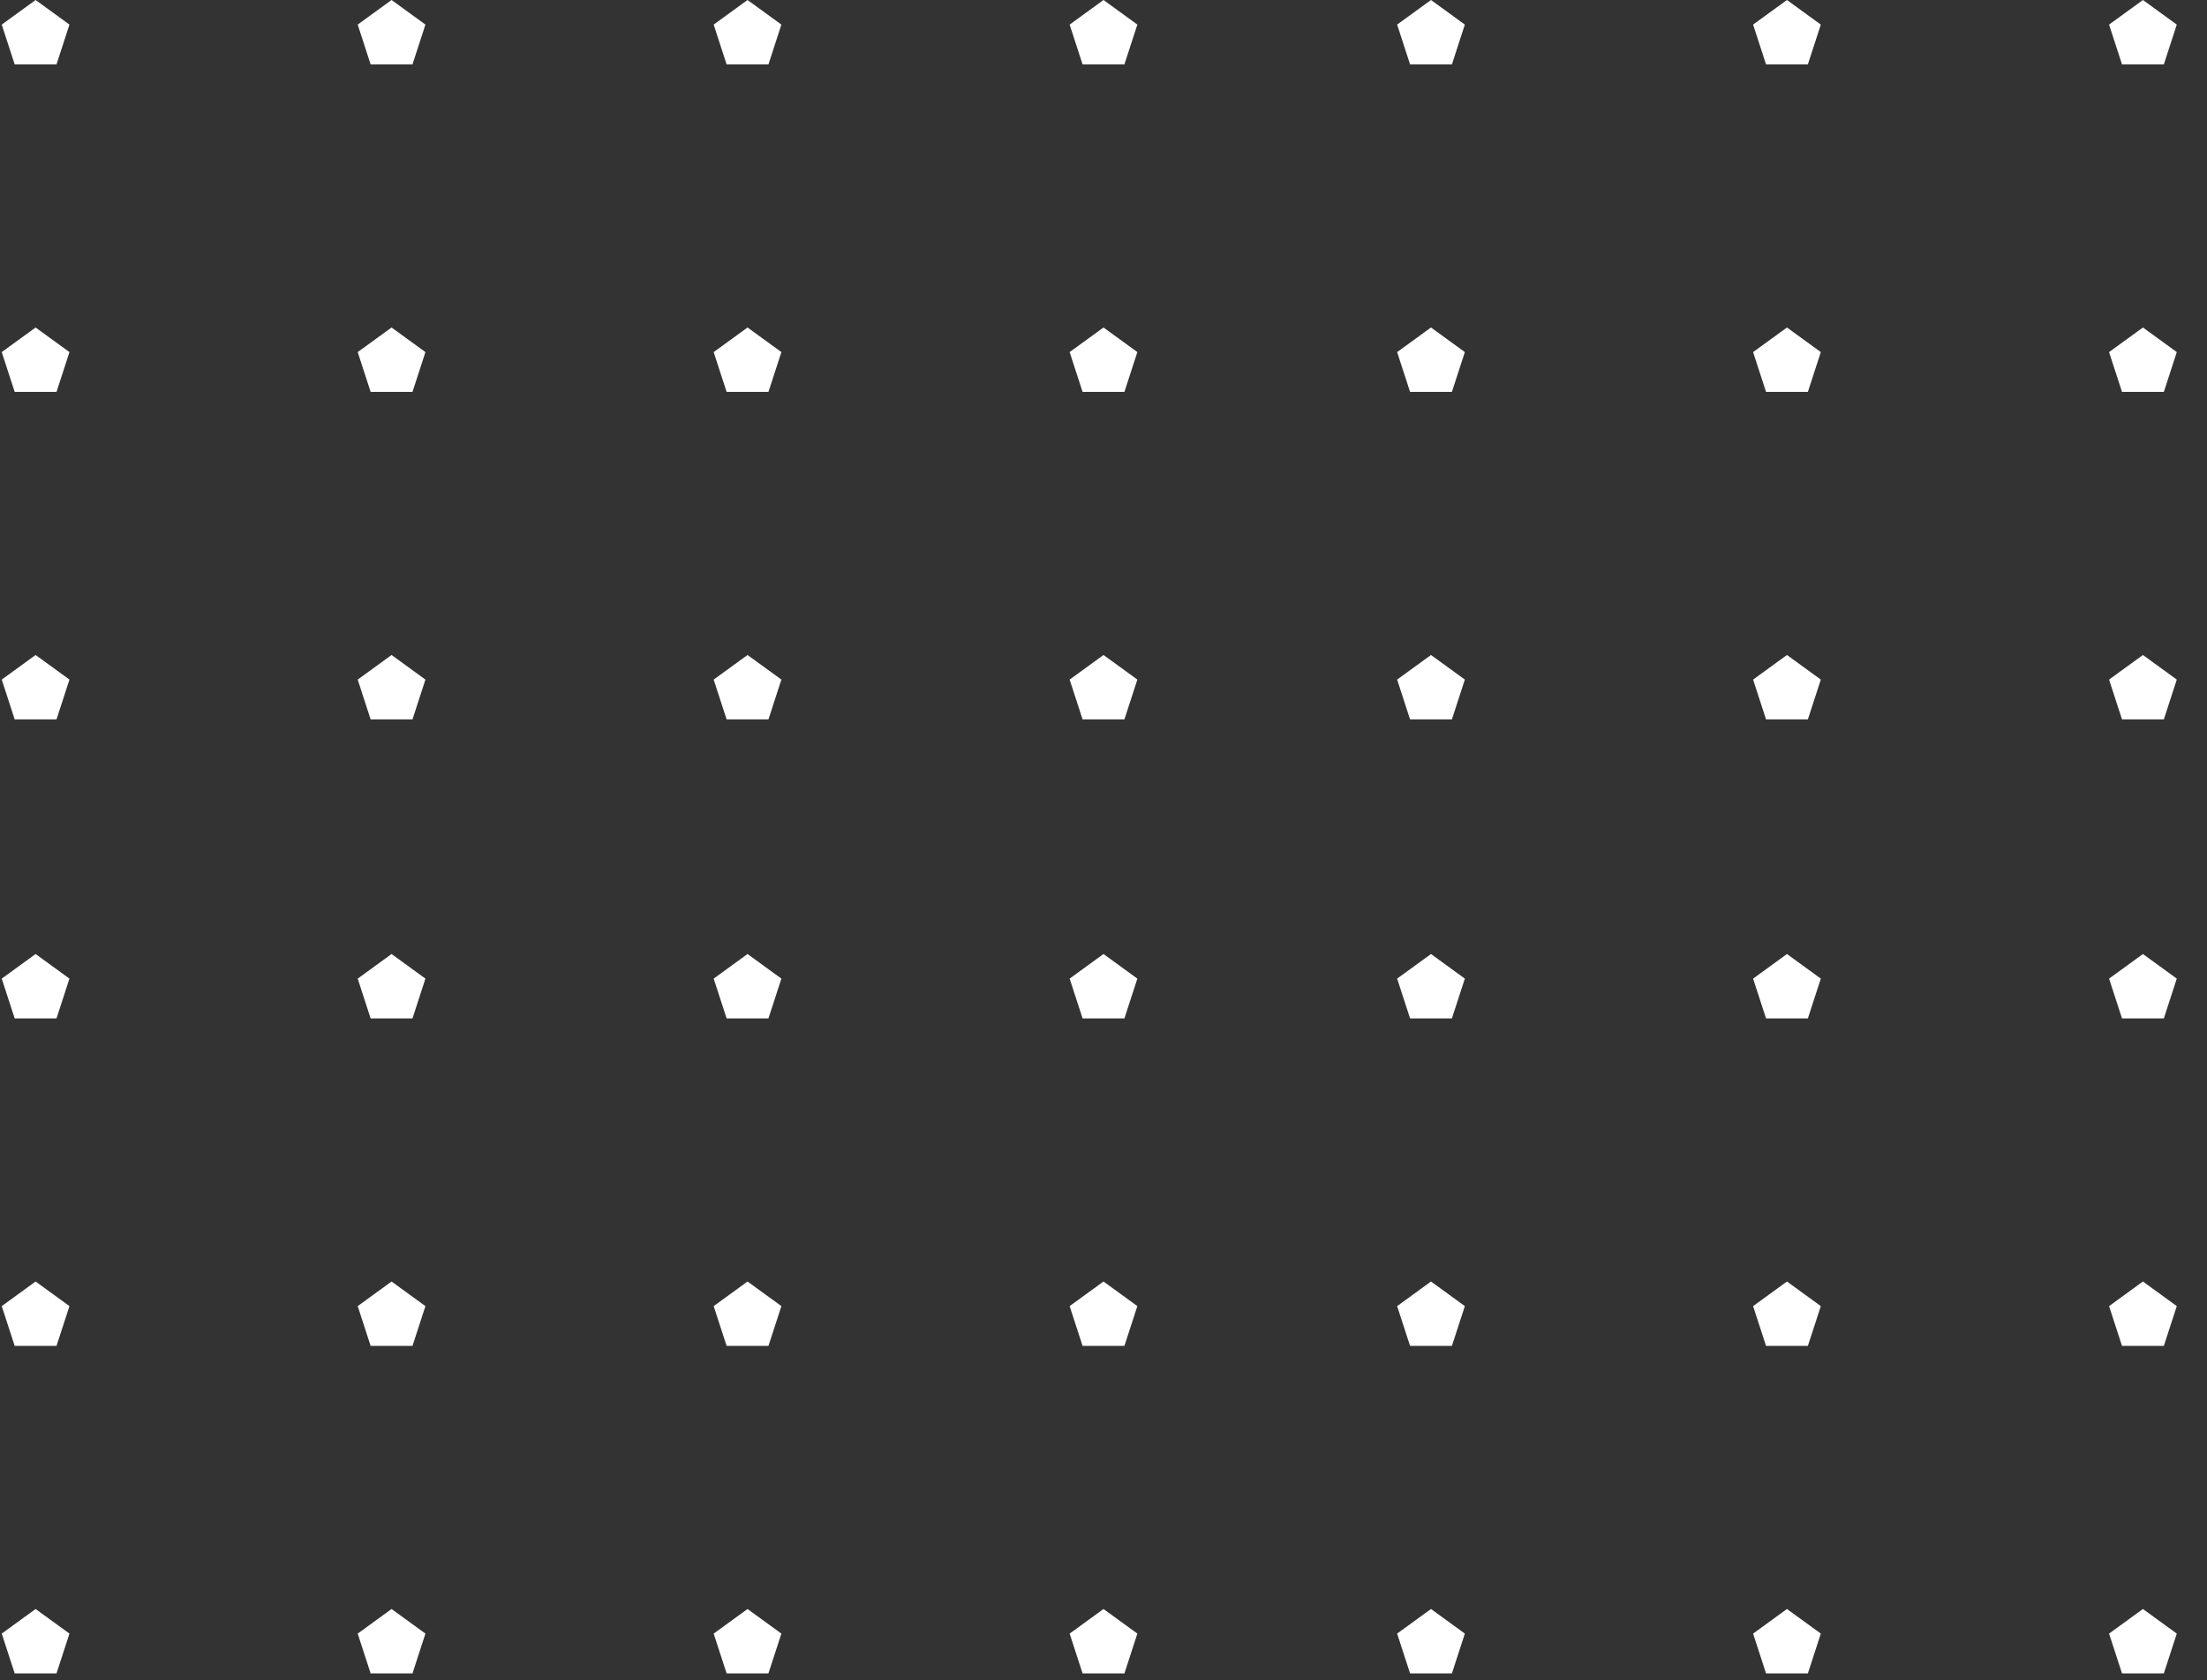 <svg width="155" height="118" viewBox="0 0 155 118" fill="none" xmlns="http://www.w3.org/2000/svg">
<rect x="0" y="0" width="155" height="118" fill="#333333" stroke="none"/>
<path d="M2.5 0L4.878 1.727L3.969 4.523H1.031L0.122 1.727L2.5 0Z" fill="white"/>
<path d="M27.5 0L29.878 1.727L28.97 4.523H26.03L25.122 1.727L27.5 0Z" fill="white"/>
<path d="M52.5 0L54.878 1.727L53.969 4.523H51.031L50.122 1.727L52.5 0Z" fill="white"/>
<path d="M77.5 0L79.878 1.727L78.969 4.523H76.031L75.122 1.727L77.5 0Z" fill="white"/>
<path d="M2.5 23L4.878 24.727L3.969 27.523H1.031L0.122 24.727L2.5 23Z" fill="white"/>
<path d="M27.5 23L29.878 24.727L28.97 27.523H26.03L25.122 24.727L27.5 23Z" fill="white"/>
<path d="M52.5 23L54.878 24.727L53.969 27.523H51.031L50.122 24.727L52.5 23Z" fill="white"/>
<path d="M77.5 23L79.878 24.727L78.969 27.523H76.031L75.122 24.727L77.5 23Z" fill="white"/>
<path d="M2.5 46L4.878 47.727L3.969 50.523H1.031L0.122 47.727L2.5 46Z" fill="white"/>
<path d="M27.5 46L29.878 47.727L28.97 50.523H26.03L25.122 47.727L27.5 46Z" fill="white"/>
<path d="M52.5 46L54.878 47.727L53.969 50.523H51.031L50.122 47.727L52.5 46Z" fill="white"/>
<path d="M77.5 46L79.878 47.727L78.969 50.523H76.031L75.122 47.727L77.5 46Z" fill="white"/>
<path d="M2.5 67L4.878 68.728L3.969 71.522H1.031L0.122 68.728L2.5 67Z" fill="white"/>
<path d="M27.5 67L29.878 68.728L28.97 71.522H26.03L25.122 68.728L27.5 67Z" fill="white"/>
<path d="M52.5 67L54.878 68.728L53.969 71.522H51.031L50.122 68.728L52.5 67Z" fill="white"/>
<path d="M77.5 67L79.878 68.728L78.969 71.522H76.031L75.122 68.728L77.5 67Z" fill="white"/>
<path d="M2.5 90L4.878 91.728L3.969 94.522H1.031L0.122 91.728L2.5 90Z" fill="white"/>
<path d="M27.5 90L29.878 91.728L28.97 94.522H26.03L25.122 91.728L27.5 90Z" fill="white"/>
<path d="M52.5 90L54.878 91.728L53.969 94.522H51.031L50.122 91.728L52.5 90Z" fill="white"/>
<path d="M77.5 90L79.878 91.728L78.969 94.522H76.031L75.122 91.728L77.5 90Z" fill="white"/>
<path d="M2.5 113L4.878 114.727L3.969 117.523H1.031L0.122 114.727L2.5 113Z" fill="white"/>
<path d="M27.5 113L29.878 114.727L28.97 117.523H26.03L25.122 114.727L27.5 113Z" fill="white"/>
<path d="M52.5 113L54.878 114.727L53.969 117.523H51.031L50.122 114.727L52.5 113Z" fill="white"/>
<path d="M77.5 113L79.878 114.727L78.969 117.523H76.031L75.122 114.727L77.5 113Z" fill="white"/>
<path d="M100.5 0L102.878 1.727L101.969 4.523H99.031L98.122 1.727L100.5 0Z" fill="white"/>
<path d="M125.5 0L127.878 1.727L126.969 4.523H124.031L123.122 1.727L125.5 0Z" fill="white"/>
<path d="M150.5 0L152.878 1.727L151.969 4.523H149.031L148.122 1.727L150.5 0Z" fill="white"/>
<path d="M100.5 23L102.878 24.727L101.969 27.523H99.031L98.122 24.727L100.5 23Z" fill="white"/>
<path d="M125.5 23L127.878 24.727L126.969 27.523H124.031L123.122 24.727L125.5 23Z" fill="white"/>
<path d="M150.5 23L152.878 24.727L151.969 27.523H149.031L148.122 24.727L150.5 23Z" fill="white"/>
<path d="M100.5 46L102.878 47.727L101.969 50.523H99.031L98.122 47.727L100.5 46Z" fill="white"/>
<path d="M125.5 46L127.878 47.727L126.969 50.523H124.031L123.122 47.727L125.5 46Z" fill="white"/>
<path d="M150.5 46L152.878 47.727L151.969 50.523H149.031L148.122 47.727L150.5 46Z" fill="white"/>
<path d="M100.5 67L102.878 68.728L101.969 71.522H99.031L98.122 68.728L100.5 67Z" fill="white"/>
<path d="M125.5 67L127.878 68.728L126.969 71.522H124.031L123.122 68.728L125.5 67Z" fill="white"/>
<path d="M150.5 67L152.878 68.728L151.969 71.522H149.031L148.122 68.728L150.5 67Z" fill="white"/>
<path d="M100.5 90L102.878 91.728L101.969 94.522H99.031L98.122 91.728L100.5 90Z" fill="white"/>
<path d="M125.5 90L127.878 91.728L126.969 94.522H124.031L123.122 91.728L125.5 90Z" fill="white"/>
<path d="M150.5 90L152.878 91.728L151.969 94.522H149.031L148.122 91.728L150.5 90Z" fill="white"/>
<path d="M100.5 113L102.878 114.727L101.969 117.523H99.031L98.122 114.727L100.5 113Z" fill="white"/>
<path d="M125.5 113L127.878 114.727L126.969 117.523H124.031L123.122 114.727L125.5 113Z" fill="white"/>
<path d="M150.5 113L152.878 114.727L151.969 117.523H149.031L148.122 114.727L150.5 113Z" fill="white"/>
</svg>
